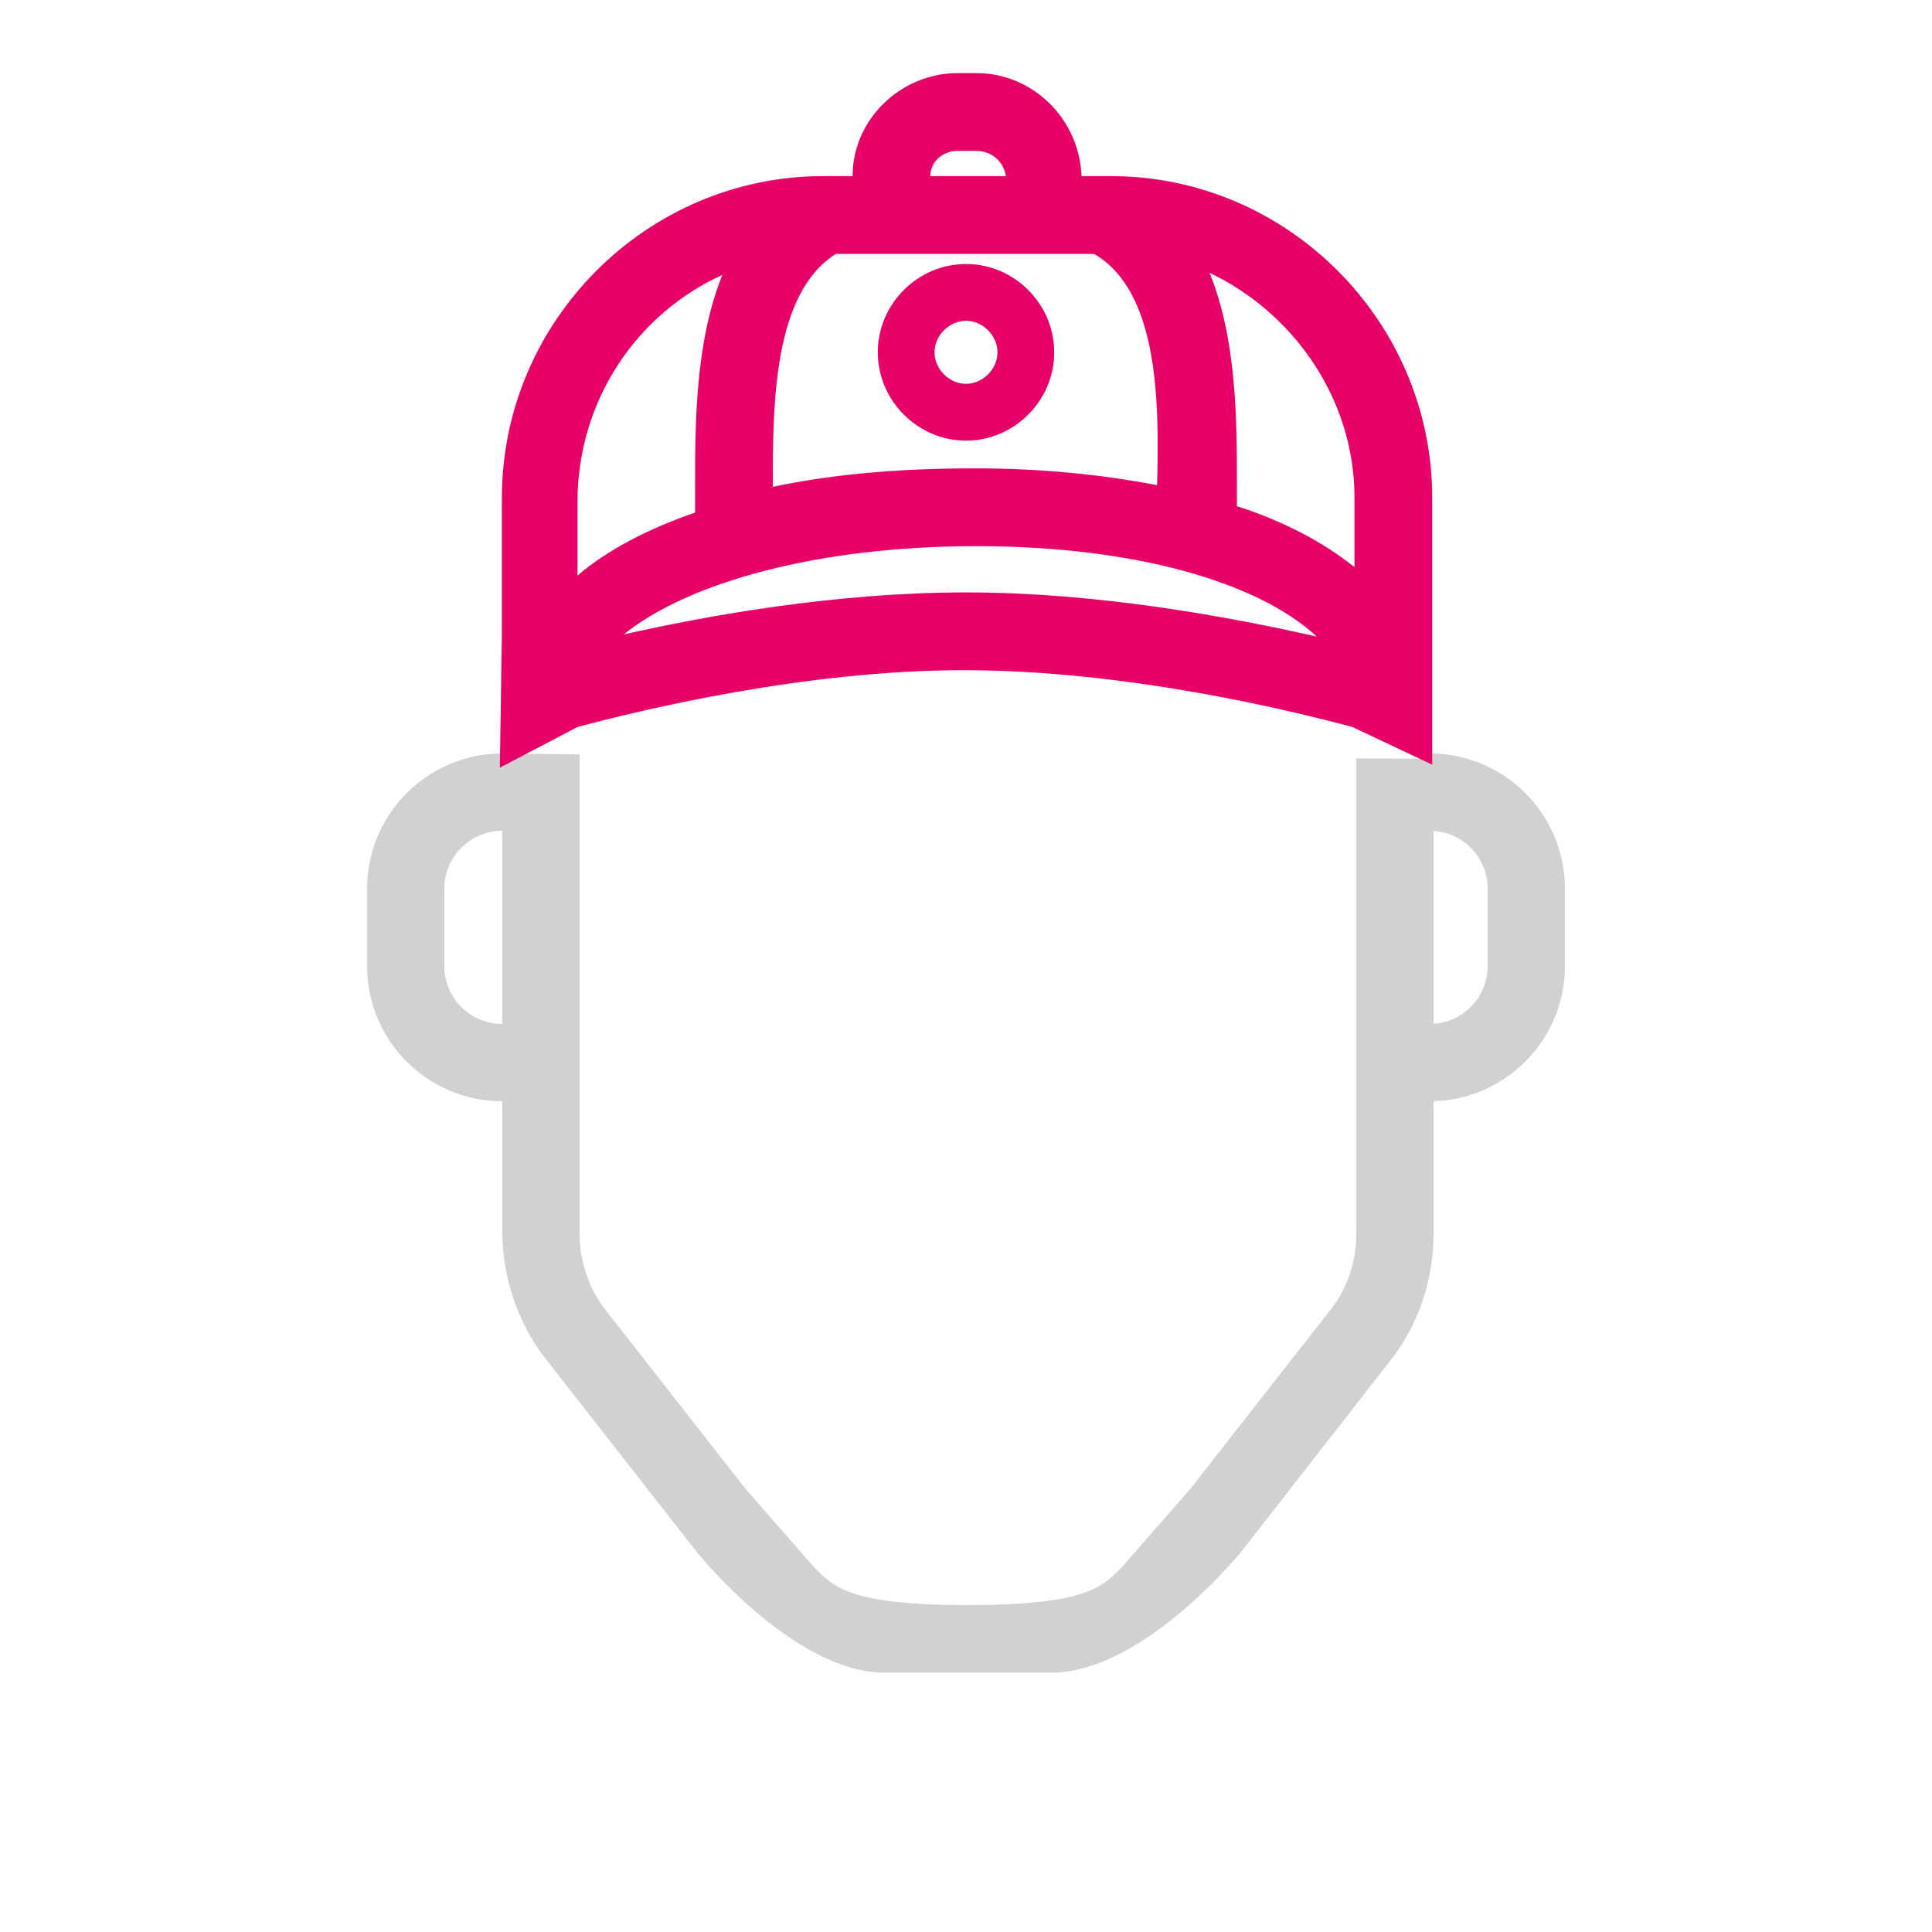 <?xml version="1.0" encoding="UTF-8"?>
<svg width="100px" height="100px" viewBox="0 0 100 100" version="1.1" xmlns="http://www.w3.org/2000/svg" xmlns:xlink="http://www.w3.org/1999/xlink">
    <!-- Generator: Sketch 41.2 (35397) - http://www.bohemiancoding.com/sketch -->
    <title>AVATAR</title>
    <desc>Created with Sketch.</desc>
    <defs>
        <path d="M55,18 C58.862,18 62,14.867 62,11.005 L62,6.995 C62,3.13 58.866,0 55,0 L55,4 C56.658,4 58,5.34 58,6.995 L58,11.005 C58,12.656 56.654,14 55,14 L55,18 Z" id="path-1"></path>
    </defs>
    <g id="Page-1" stroke="none" stroke-width="1" fill="none" fill-rule="evenodd">
        <g id="AVATAR">
            <path d="M26,39 L26,57.277 L26,63.777 C26,66.077 26.8,68.477 28.2,70.277 L36.1,80.377 C36.6,80.977 41.3,86.577 45.8,86.577 L54.4,86.577 C58.9,86.577 63.6,81.077 64.2,80.377 L72,70.377 C73.4,68.577 74.2,66.277 74.2,63.877 L74.2,39.277 L70.2,39.257 L70.2,63.877 C70.2,65.377 69.7,66.777 68.8,67.877 L61.6,77.077 L58.1,81.077 C57.1,82.077 56.4,83.077 50.1,83.077 C43.8,83.077 43.1,82.077 42.1,81.077 L38.6,77.077 L31.4,67.877 C30.5,66.777 30,65.277 30,63.877 L30,39.05 L26,39 Z" id="face-bottom" fill="#D1D1D1"></path>
            <g id="ears" transform="translate(19, 39)">
                <path d="M7,18 C3.134,18 0,14.87 0,11.005 L0,6.995 C0,3.133 3.138,0 7,0 L7,4 C5.346,4 4,5.344 4,6.995 L4,11.005 C4,12.66 5.342,14 7,14 L7,18 Z" id="ear-left" fill="#D1D1D1"></path>
                <mask id="mask-2" fill="white">
                    <use xlink:href="#path-1"></use>
                </mask>
                <use id="ear-right" fill="#D1D1D1" xlink:href="#path-1"></use>
            </g>
            <g id="FACE" transform="translate(27, 34)"></g>
            <g id="HAIR" transform="translate(7, 0)" fill="#E70067">
                <g id="hair-5-cap" transform="translate(18, 3)">
                    <path d="M24.565,0.784 C21.63,0.784 19.13,3.178 19.13,6.116 L17.609,6.116 C8.478,6.116 0.978,13.625 0.978,22.766 L0.978,29.839 L0.87,36.734 L4.891,34.628 C8.152,33.757 16.63,31.689 24.891,31.689 C33.261,31.689 41.739,33.757 45,34.628 L49.13,36.579 L49.13,29.839 L49.13,22.766 C49.13,13.625 41.63,6.116 32.5,6.116 L30.978,6.116 C30.87,3.178 28.478,0.784 25.543,0.784 L24.565,0.784 Z M24.565,4.81 L25.543,4.81 C26.304,4.81 26.957,5.354 27.065,6.116 L23.152,6.116 C23.152,5.354 23.804,4.81 24.565,4.81 Z M18.261,10.142 L31.63,10.142 C35,12.101 35,17.869 34.891,22.113 C32.065,21.569 28.913,21.242 25.435,21.242 C21.461,21.242 18.017,21.561 15,22.199 L15,22.222 L14.891,22.222 C14.927,22.214 14.963,22.207 15,22.199 C15,17.957 15.005,12.207 18.261,10.142 Z M39.022,23.201 L39.022,22.984 L39.022,22.113 C39.022,18.848 39.022,14.604 37.609,11.122 C41.957,13.189 45.109,17.651 45.109,22.766 L45.109,26.357 C43.478,25.051 41.413,23.963 39.022,23.201 Z M4.891,22.984 C4.891,17.651 8.043,13.189 12.391,11.231 C10.978,14.713 10.978,18.957 10.978,22.222 L10.978,23.092 L10.978,23.528 C8.478,24.398 6.413,25.486 4.891,26.792 L4.891,22.984 Z M25.543,25.269 C33.696,25.269 40.109,27.119 43.152,29.948 C38.804,28.969 31.957,27.663 25,27.663 C18.261,27.663 11.63,28.86 7.283,29.839 C10.652,27.119 17.391,25.269 25.543,25.269 Z" id="Clip-4"></path>
                    <path d="M29.565,15.235 C29.565,12.732 27.5,10.665 25,10.665 C22.5,10.665 20.435,12.732 20.435,15.235 C20.435,17.738 22.5,19.806 25,19.806 C27.5,19.806 29.565,17.738 29.565,15.235 Z M25,16.868 C24.13,16.868 23.37,16.106 23.37,15.235 C23.37,14.365 24.13,13.603 25,13.603 C25.87,13.603 26.63,14.365 26.63,15.235 C26.63,16.106 25.87,16.868 25,16.868 Z" id="Shape"></path>
                </g>
            </g>
        </g>
    </g>
</svg>